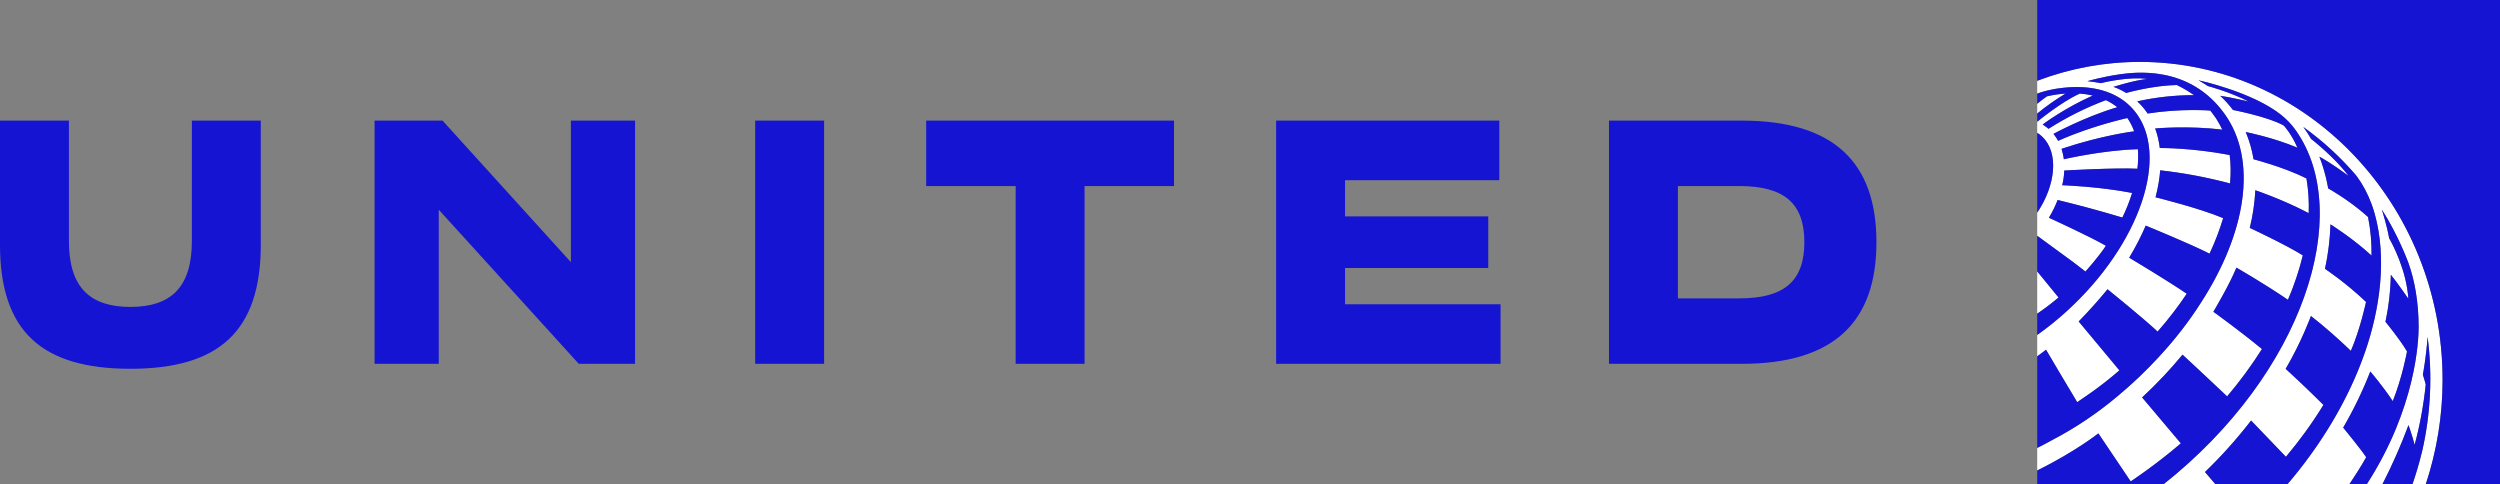 <?xml version="1.0" encoding="UTF-8" standalone="no"?>
<svg
   viewBox="0 0 454.132 88"
   xml:space="preserve"
   style="clip-rule:evenodd;fill-rule:evenodd;stroke-linejoin:round;stroke-miterlimit:2"
   version="1.1"
   id="svg2"
   sodipodi:docname="UA.svg"
   width="454.132"
   height="88"
   inkscape:version="1.4.2 (f4327f4, 2025-05-13)"
   xmlns:inkscape="http://www.inkscape.org/namespaces/inkscape"
   xmlns:sodipodi="http://sodipodi.sourceforge.net/DTD/sodipodi-0.dtd"
   xmlns="http://www.w3.org/2000/svg"
   xmlns:svg="http://www.w3.org/2000/svg"><rect x="0" y="0" width="454.132" height="88" fill="#808080" stroke="none"/><defs
     id="defs2" /><sodipodi:namedview
     id="namedview2"
     pagecolor="#ffffff"
     bordercolor="#000000"
     borderopacity="0.25"
     inkscape:showpageshadow="2"
     inkscape:pageopacity="0.0"
     inkscape:pagecheckerboard="0"
     inkscape:deskcolor="#d1d1d1"
     inkscape:zoom="3.8216478"
     inkscape:cx="460.27266"
     inkscape:cy="44.090929"
     inkscape:window-width="1920"
     inkscape:window-height="991"
     inkscape:window-x="-9"
     inkscape:window-y="-9"
     inkscape:window-maximized="1"
     inkscape:current-layer="svg2" /><path
     d="m 388.725,11.246 a 54.59,57.142 0 0 0 -18.593,3.405 l -0.066,0.027 v 2.336 c 0.361,-0.144 0.981,-0.362 1.886,-0.58 0.452,-0.106 0.905,-0.202 1.352,-0.282 l 0.473,-0.069 c 5.845,-0.878 10.877,0.367 13.902,3.996 6.613,7.943 1.133,24.261 -12.245,36.445 -1.703,1.554 -3.451,2.958 -5.225,4.219 l -0.142,0.096 v 3.889 c 0.539,-0.388 1.078,-0.782 1.606,-1.192 0.727,1.288 5.571,9.38 5.657,9.518 0.361,-0.245 1.403,-0.942 2.669,-1.841 a 67.811,70.98 0 0 0 4.996,-3.937 l -7.396,-8.88 c 0.747,-0.771 3.253,-3.378 5.24,-5.852 0.468,0.372 6.628,5.374 9.093,7.688 a 63.485,66.452 0 0 0 5.296,-6.874 c -3.4,-2.336 -10.456,-6.549 -10.456,-6.549 1.174,-1.947 2.181,-3.9 3.004,-5.826 0,0 8.229,3.368 11.589,5.097 a 42.935,44.942 0 0 0 2.475,-6.454 c -4.168,-1.766 -11.609,-3.623 -12.28,-3.788 0.437,-1.681 0.727,-3.32 0.844,-4.9 a 90.018,94.225 0 0 1 12.687,2.384 21.206,22.197 0 0 0 -0.066,-5.166 74.49,77.971 0 0 0 -12.692,-1.272 14.649,15.334 0 0 0 -0.839,-3.549 c 0,0 5.962,-0.548 12.194,0.218 a 16.875,17.664 0 0 0 -1.144,-2.064 28.368,29.693 0 0 0 -1.037,-1.405 c 0,0 -5.271,-0.42 -11.376,0.537 a 12.229,12.801 0 0 0 -1.886,-2.208 49.335,51.64 0 0 1 10.308,-1.128 c -1.535,-1.101 -3.131,-1.841 -3.131,-1.841 -4.31,0.085 -8.829,1.341 -9.19,1.442 -1.23,-0.756 -2.191,-1.059 -2.308,-1.096 l -0.01,-0.005 0.005,-0.005 c 0.351,-0.112 3.68,-1.165 6.12,-1.442 h -0.01 c -3.319,-0.458 -7.889,0.633 -8.417,0.766 a 25.862,27.07 0 0 0 -2.43,-0.356 c 0,0 2.46,-0.745 5.713,-1.224 2.963,-0.436 12.9,-1.713 19.249,7.23 6.013,8.47 3.827,21.612 -4.336,34.216 a 66.037,69.123 0 0 1 -7.701,9.917 c -2.501,2.719 -5.032,5.07 -7.446,7.076 a 65.824,68.9 0 0 1 -11.985,8.029 c -0.869,0.484 -1.738,0.942 -2.613,1.378 v 4.097 c 6.974,-3.453 11.106,-6.741 11.106,-6.741 l 5.871,8.726 c 0,0 4.549,-2.985 9.114,-6.917 h 0.005 -0.005 l -7.035,-8.337 h -0.005 a 78.287,81.945 0 0 0 7.345,-7.773 c 0,0 7.299,6.784 8.097,7.582 2.318,-2.735 4.442,-5.608 6.328,-8.603 a 186.446,195.159 0 0 0 -8.824,-6.768 c 0,0 2.974,-4.98 4.183,-8.018 0,0 4.814,2.751 9.363,5.842 1.113,-2.607 2.038,-5.31 2.699,-8.071 -2.989,-1.889 -9.632,-4.991 -9.632,-4.991 0.569,-2.341 0.91,-4.629 1.006,-6.837 0,0 4.829,1.601 9.698,4.161 a 27.91,29.215 0 0 0 -0.412,-6.31 C 414.846,30.336 409.361,28.931 409.361,28.931 a 20.199,21.143 0 0 0 -1.423,-4.948 c 0,0 4.986,0.979 9.393,2.852 a 14.537,15.216 0 0 0 -2.455,-4.012 c -2.826,-1.617 -9.251,-2.846 -9.251,-2.846 a 18.72,19.595 0 0 0 -2.328,-2.575 c 2.023,0.293 5.174,1.043 5.174,1.043 -3.467,-1.777 -7.37,-2.799 -7.416,-2.815 -0.005,0 -0.773,-0.532 -1.698,-1.048 0,0 9.688,2.08 14.949,6.236 0.478,0.372 0.935,0.793 1.398,1.261 0.534,0.532 0.996,1.128 1.403,1.713 10.486,15.02 1.418,43.963 -24.139,64.202 h 9.505 a 354.156,370.707 0 0 1 -1.937,-2.251 83.482,87.383 0 0 0 8.377,-9.353 l 6.328,6.592 c 2.48,-2.953 4.778,-6.108 6.811,-9.428 0,0 -3.324,-3.336 -6.862,-6.555 2.841,-4.804 4.595,-9.593 4.595,-9.593 0.269,0.207 3.716,2.889 7.248,6.331 1.703,-3.911 2.76,-8.89 2.76,-8.89 -3.68,-3.506 -7.457,-6.012 -7.457,-6.012 a 41.39,43.324 0 0 0 0.996,-8.082 c 0,0 4,2.49 7.457,5.672 a 29.623,31.008 0 0 0 -0.64,-7.012 c -3.431,-3.107 -7.238,-5.193 -7.238,-5.193 -0.005,0 -0.371,-2.607 -1.591,-5.757 l 0.03,0.016 c 0.234,0.122 2.053,1.091 5.266,3.485 -2.506,-3.4 -6.816,-6.746 -6.816,-6.746 a 19.762,20.686 0 0 0 -1.408,-2.16 53.309,55.801 0 0 1 9.627,8.843 c 1.057,1.389 2.028,3.16 2.78,5.187 0.203,0.553 0.381,1.107 0.539,1.655 2.348,8.295 0.905,17.616 -1.743,25.251 -3.055,8.8 -8.143,17.02 -14.11,24.001 h 11.254 c 1.093,-1.617 2.074,-3.16 3.08,-4.932 -0.752,-1.197 -4.178,-5.39 -4.178,-5.39 a 67.247,70.389 0 0 0 4.925,-10.189 c 0,0 2.287,2.655 4.082,5.384 1.764,-4.416 2.587,-9.023 2.587,-9.023 -1.21,-2.112 -3.914,-5.39 -3.914,-5.39 a 41.766,43.718 0 0 0 0.981,-8.545 c 1.352,1.692 3.177,4.363 3.177,4.363 v -0.016 c -0.346,-5.235 -2.928,-10.002 -3.497,-11.003 l -0.056,-0.325 a 41.807,43.761 0 0 0 -1.266,-4.852 c 2.907,4.485 4.773,9.529 4.773,9.529 1.194,3.245 1.911,7.342 1.911,11.801 0,2.362 -0.452,14.684 -9.444,28.587 h 2.846 a 92.011,96.311 0 0 0 4.758,-10.779 c 0.036,0.112 0.656,1.82 1.113,3.591 0.956,-3.527 1.637,-7.204 2.018,-10.981 -0.122,-0.489 -0.376,-1.288 -0.518,-1.766 0,0 0.61,-3.214 0.854,-6.874 a 53.665,56.173 0 0 1 -0.981,20.744 c -0.503,2.091 -1.113,4.145 -1.779,6.065 h 2.425 c 2.023,-6.097 3.065,-12.524 3.065,-18.983 0,-31.853 -24.662,-57.764 -54.977,-57.764 m -18.659,38.052 v 7.683 c 1.301,-0.883 2.602,-1.862 3.878,-2.942 z m 1.769,-31.8 a 26.589,27.831 0 0 0 -1.769,1.351 v 1.782 a 44.262,46.33 0 0 1 5.159,-3.639 22.868,23.937 0 0 0 -3.39,0.505 m 4.956,30.252 -6.725,-4.921 v -4.203 c 3.421,-5.092 3.914,-10.939 0.915,-13.791 a 5.256,5.501 0 0 0 -0.915,-0.697 V 22.042 l 0.056,0.032 c 0,0 4.285,-3.549 7.685,-5.076 0.823,0.059 1.611,0.181 2.358,0.362 -5.088,2.256 -8.844,5.06 -9.103,5.257 0.524,0.325 0.996,0.729 1.062,0.782 a 56.928,59.589 0 0 1 10.425,-5.209 c 0.737,0.351 1.449,0.793 2.064,1.288 -5.911,1.74 -11.594,4.842 -11.594,4.842 0.32,0.394 0.605,0.814 0.849,1.266 a 4.915,5.145 0 0 1 0.097,-0.043 c 6.054,-2.713 12.479,-4.102 12.479,-4.102 0.503,0.724 0.92,1.527 1.235,2.415 0,0 -5.769,0.692 -13.19,3.182 0.325,1.075 0.417,1.878 0.417,1.889 0,0 6.999,-1.639 13.449,-1.82 a 16.367,17.132 0 0 1 -0.091,3.549 c -3.822,-0.207 -12.921,0.298 -13.282,0.325 0,0 -0.03,1.373 -0.371,2.666 0,0 6.648,0.223 12.697,1.405 a 28.922,30.273 0 0 1 -1.774,4.469 234.754,245.725 0 0 0 -11.757,-3.192 19.656,20.574 0 0 1 -1.586,3.224 c 0,0 7.472,3.416 10.344,5.086 h 0.005 v 0.005 c -1.245,1.947 -3.716,4.682 -3.716,4.682 a 179.803,188.205 0 0 0 -2.033,-1.575"
     style="fill:#ffffff;fill-rule:nonzero;stroke-width:5.2"
     id="path1" /><path
     d="m 388.725,11.247 c 30.314,0 54.977,25.911 54.977,57.764 0,6.459 -1.042,12.886 -3.065,18.989 h 13.495 V 0 h -84.066 v 14.679 l 0.066,-0.027 c 5.962,-2.256 12.254,-3.409 18.593,-3.405 m -18.659,27.379 c 3.421,-5.092 3.914,-10.939 0.915,-13.791 -0.28,-0.266 -0.587,-0.5 -0.915,-0.697 z m 17.612,-18.547 c -3.024,-3.629 -8.056,-4.874 -13.902,-3.996 l -0.473,0.069 c -0.453,0.082 -0.904,0.176 -1.352,0.282 -0.905,0.218 -1.525,0.436 -1.886,0.58 v 1.836 c 0.579,-0.479 1.164,-0.931 1.769,-1.351 1.164,-0.266 2.297,-0.431 3.39,-0.505 -1.688,1.011 -3.639,2.378 -5.159,3.639 v 1.41 l 0.056,0.032 c 0,0 4.285,-3.549 7.685,-5.076 0.823,0.059 1.611,0.181 2.358,0.362 -5.088,2.256 -8.844,5.06 -9.103,5.257 0.524,0.325 0.996,0.729 1.062,0.782 3.297,-2.102 6.79,-3.847 10.425,-5.209 0.737,0.351 1.449,0.793 2.064,1.288 -5.911,1.74 -11.594,4.842 -11.594,4.842 0.32,0.394 0.605,0.814 0.849,1.266 0.032,-0.015 0.064,-0.029 0.097,-0.043 6.054,-2.713 12.479,-4.102 12.479,-4.102 0.503,0.724 0.92,1.527 1.235,2.415 0,0 -5.769,0.692 -13.19,3.182 0.325,1.075 0.417,1.878 0.417,1.889 0,0 6.999,-1.639 13.449,-1.82 0.087,1.183 0.056,2.372 -0.091,3.549 -3.822,-0.207 -12.921,0.298 -13.282,0.325 0,0 -0.03,1.373 -0.371,2.666 0,0 6.648,0.223 12.697,1.405 -0.476,1.537 -1.07,3.031 -1.774,4.469 -3.892,-1.17 -7.812,-2.234 -11.757,-3.192 -0.437,1.121 -0.968,2.2 -1.586,3.224 0,0 7.472,3.416 10.344,5.086 h 0.005 v 0.005 c -1.245,1.947 -3.716,4.682 -3.716,4.682 -0.674,-0.53 -1.352,-1.055 -2.033,-1.575 l -6.725,-4.921 v 6.47 l 3.878,4.741 c -1.243,1.051 -2.537,2.033 -3.878,2.942 v 3.857 l 0.142,-0.096 c 1.774,-1.261 3.522,-2.666 5.225,-4.219 13.378,-12.184 18.858,-28.502 12.245,-36.445 m 16.469,0.676 c -6.349,-8.944 -16.286,-7.667 -19.249,-7.23 -3.253,0.479 -5.713,1.224 -5.713,1.224 0.727,0.069 1.718,0.207 2.43,0.356 0.529,-0.133 5.098,-1.224 8.417,-0.766 h 0.01 c -2.44,0.277 -5.769,1.33 -6.12,1.442 l -0.005,0.005 0.01,0.005 c 0.117,0.037 1.078,0.341 2.308,1.096 0.361,-0.101 4.88,-1.357 9.19,-1.442 0,0 1.596,0.74 3.131,1.841 -3.464,-0.004 -6.919,0.374 -10.308,1.128 0.651,0.607 1.301,1.335 1.886,2.208 6.105,-0.958 11.376,-0.537 11.376,-0.537 0,0 0.712,0.91 1.037,1.405 0.407,0.617 0.823,1.389 1.144,2.064 -6.232,-0.766 -12.194,-0.218 -12.194,-0.218 0.407,1.112 0.686,2.298 0.839,3.549 0.691,-0.005 5.967,0.005 12.692,1.272 0.213,1.612 0.234,3.341 0.066,5.166 -4.169,-1.111 -8.409,-1.907 -12.687,-2.384 -0.117,1.58 -0.407,3.219 -0.844,4.9 0.671,0.165 8.112,2.022 12.28,3.788 -0.665,2.215 -1.492,4.373 -2.475,6.454 -3.36,-1.729 -11.589,-5.097 -11.589,-5.097 -0.823,1.926 -1.83,3.879 -3.004,5.826 0,0 7.055,4.214 10.456,6.549 -1.618,2.412 -3.387,4.708 -5.296,6.874 -2.465,-2.314 -8.626,-7.316 -9.093,-7.688 -1.667,2.027 -3.416,3.98 -5.24,5.852 l 7.396,8.88 c -1.605,1.394 -3.273,2.708 -4.996,3.937 -1.266,0.899 -2.308,1.596 -2.669,1.841 -0.086,-0.138 -4.93,-8.231 -5.657,-9.518 -0.529,0.41 -1.067,0.803 -1.606,1.192 v 16.642 c 0.874,-0.436 1.743,-0.894 2.613,-1.378 4.261,-2.215 8.279,-4.907 11.985,-8.029 2.63,-2.183 5.117,-4.547 7.446,-7.076 2.968,-3.192 5.551,-6.528 7.701,-9.917 8.163,-12.604 10.349,-25.746 4.336,-34.216 m 12.961,3.038 c -0.417,-0.614 -0.887,-1.187 -1.403,-1.713 -0.44,-0.451 -0.906,-0.872 -1.398,-1.261 -5.261,-4.155 -14.949,-6.236 -14.949,-6.236 0.925,0.516 1.693,1.048 1.698,1.048 0.046,0.016 3.949,1.037 7.416,2.815 0,0 -3.151,-0.75 -5.174,-1.043 0.839,0.766 1.632,1.655 2.328,2.575 0,0 6.425,1.229 9.251,2.846 0,0 1.352,1.458 2.455,4.012 -4.407,-1.873 -9.393,-2.852 -9.393,-2.852 0.661,1.554 1.133,3.219 1.423,4.948 0,0 5.484,1.405 9.607,3.48 0.356,2.048 0.488,4.166 0.412,6.31 -4.869,-2.559 -9.698,-4.161 -9.698,-4.161 -0.113,2.309 -0.45,4.599 -1.006,6.837 0,0 6.643,3.102 9.632,4.991 -0.673,2.767 -1.577,5.468 -2.699,8.071 -4.549,-3.091 -9.363,-5.842 -9.363,-5.842 -1.21,3.038 -4.183,8.018 -4.183,8.018 0.076,0.053 5.027,3.613 8.824,6.768 -1.911,3.022 -4.026,5.897 -6.328,8.603 -0.798,-0.798 -8.097,-7.582 -8.097,-7.582 -2.201,2.671 -4.656,5.278 -7.345,7.773 h 0.005 l 7.035,8.337 h 0.005 -0.005 c -4.564,3.932 -9.114,6.917 -9.114,6.917 l -5.871,-8.726 c 0,0 -4.132,3.288 -11.106,6.741 v 2.533 h 22.904 c 25.557,-20.244 34.625,-49.187 24.139,-64.207 m -1.621,64.207 c 5.967,-6.986 11.055,-15.206 14.11,-24.006 2.648,-7.635 4.092,-16.956 1.743,-25.251 -0.16,-0.558 -0.34,-1.11 -0.539,-1.655 -0.675,-1.864 -1.612,-3.613 -2.78,-5.187 -2.858,-3.342 -6.09,-6.311 -9.627,-8.843 0.518,0.702 0.996,1.426 1.408,2.16 0,0 4.31,3.347 6.816,6.746 -3.212,-2.394 -5.032,-3.363 -5.266,-3.485 l -0.03,-0.016 c 1.22,3.15 1.586,5.757 1.591,5.757 0,0 3.807,2.086 7.238,5.193 0.478,2.298 0.671,4.655 0.64,7.012 -3.456,-3.182 -7.457,-5.672 -7.457,-5.672 -0.089,2.721 -0.422,5.427 -0.996,8.082 0,0 3.777,2.506 7.457,6.012 0,0 -1.057,4.98 -2.76,8.89 -2.311,-2.239 -4.73,-4.352 -7.248,-6.331 0,0 -1.754,4.788 -4.595,9.593 3.538,3.219 6.862,6.555 6.862,6.555 -2.033,3.32 -4.331,6.475 -6.811,9.428 l -6.328,-6.592 c -2.57,3.328 -5.369,6.454 -8.377,9.353 l 1.937,2.256 z m 11.254,0 h 3.162 c 8.992,-13.908 9.444,-26.23 9.444,-28.592 0,-4.459 -0.717,-8.555 -1.911,-11.801 0,0 -1.865,-5.044 -4.773,-9.529 0.315,1 0.925,3.033 1.266,4.852 l 0.056,0.325 c 0.569,1 3.151,5.767 3.497,11.003 v 0.016 c 0,0 -1.825,-2.671 -3.177,-4.363 -0.058,2.875 -0.386,5.737 -0.981,8.545 0,0 2.704,3.277 3.914,5.39 0,0 -0.823,4.608 -2.587,9.023 -1.794,-2.729 -4.082,-5.384 -4.082,-5.384 -1.375,3.53 -3.023,6.938 -4.925,10.189 0,0 3.426,4.193 4.178,5.39 -1.006,1.772 -1.987,3.315 -3.08,4.937 m 6.008,0 c 1.795,-3.49 3.384,-7.091 4.758,-10.785 0.036,0.112 0.656,1.82 1.113,3.591 0.956,-3.527 1.637,-7.204 2.018,-10.981 -0.122,-0.489 -0.376,-1.288 -0.518,-1.766 0,0 0.61,-3.214 0.854,-6.874 0.908,6.919 0.575,13.954 -0.981,20.744 -0.496,2.053 -1.09,4.079 -1.779,6.071 z M 168.244,33.795 h 16.255 v 32.295 h 12.514 V 33.795 h 16.25 V 21.91 h -45.019 z m 76.086,14.892 h 26.014 v -9.375 h -26.014 v -6.581 h 28.022 V 21.91 h -40.541 v 44.181 h 40.77 V 55.269 h -28.251 z m 60.466,5.517 h 11.142 c 8.153,0 11.828,-3.123 11.828,-10.205 0,-7.082 -3.675,-10.205 -11.828,-10.205 H 304.796 Z M 292.277,21.91 h 24.118 c 16.768,0 24.464,7.624 24.464,22.09 0,14.466 -7.696,22.09 -24.464,22.09 H 292.277 Z M 137.182,66.091 h 12.519 V 21.91 H 137.182 Z M 103.701,47.618 80.391,21.91 H 68.045 v 44.181 h 11.655 V 38.089 L 105.14,66.091 H 115.362 V 21.91 H 103.701 Z M 0,44.452 V 21.91 h 12.519 v 21.878 c 0,8.417 3.817,11.966 11.167,11.966 7.35,0 11.167,-3.549 11.167,-11.966 V 21.91 h 12.519 v 22.543 c 0,15.749 -7.609,22.537 -23.686,22.537 C 7.609,66.99 0,60.201 0,44.452"
     style="fill:#1414d2;fill-rule:nonzero;stroke-width:5.2"
     id="path2"
     sodipodi:nodetypes="csccccccccccccccccccccccccccccccccccccccccccccccccccccccccccccccccccccccccccccccccccccccccccccccccccccccccccccccccccccccccccccccccccccccccccccsccccccccccccccccccsccccccccccccccccccccccccccccccccccccccccccccccssscccssscccccccccccccccccccccsssccssc" /></svg>

